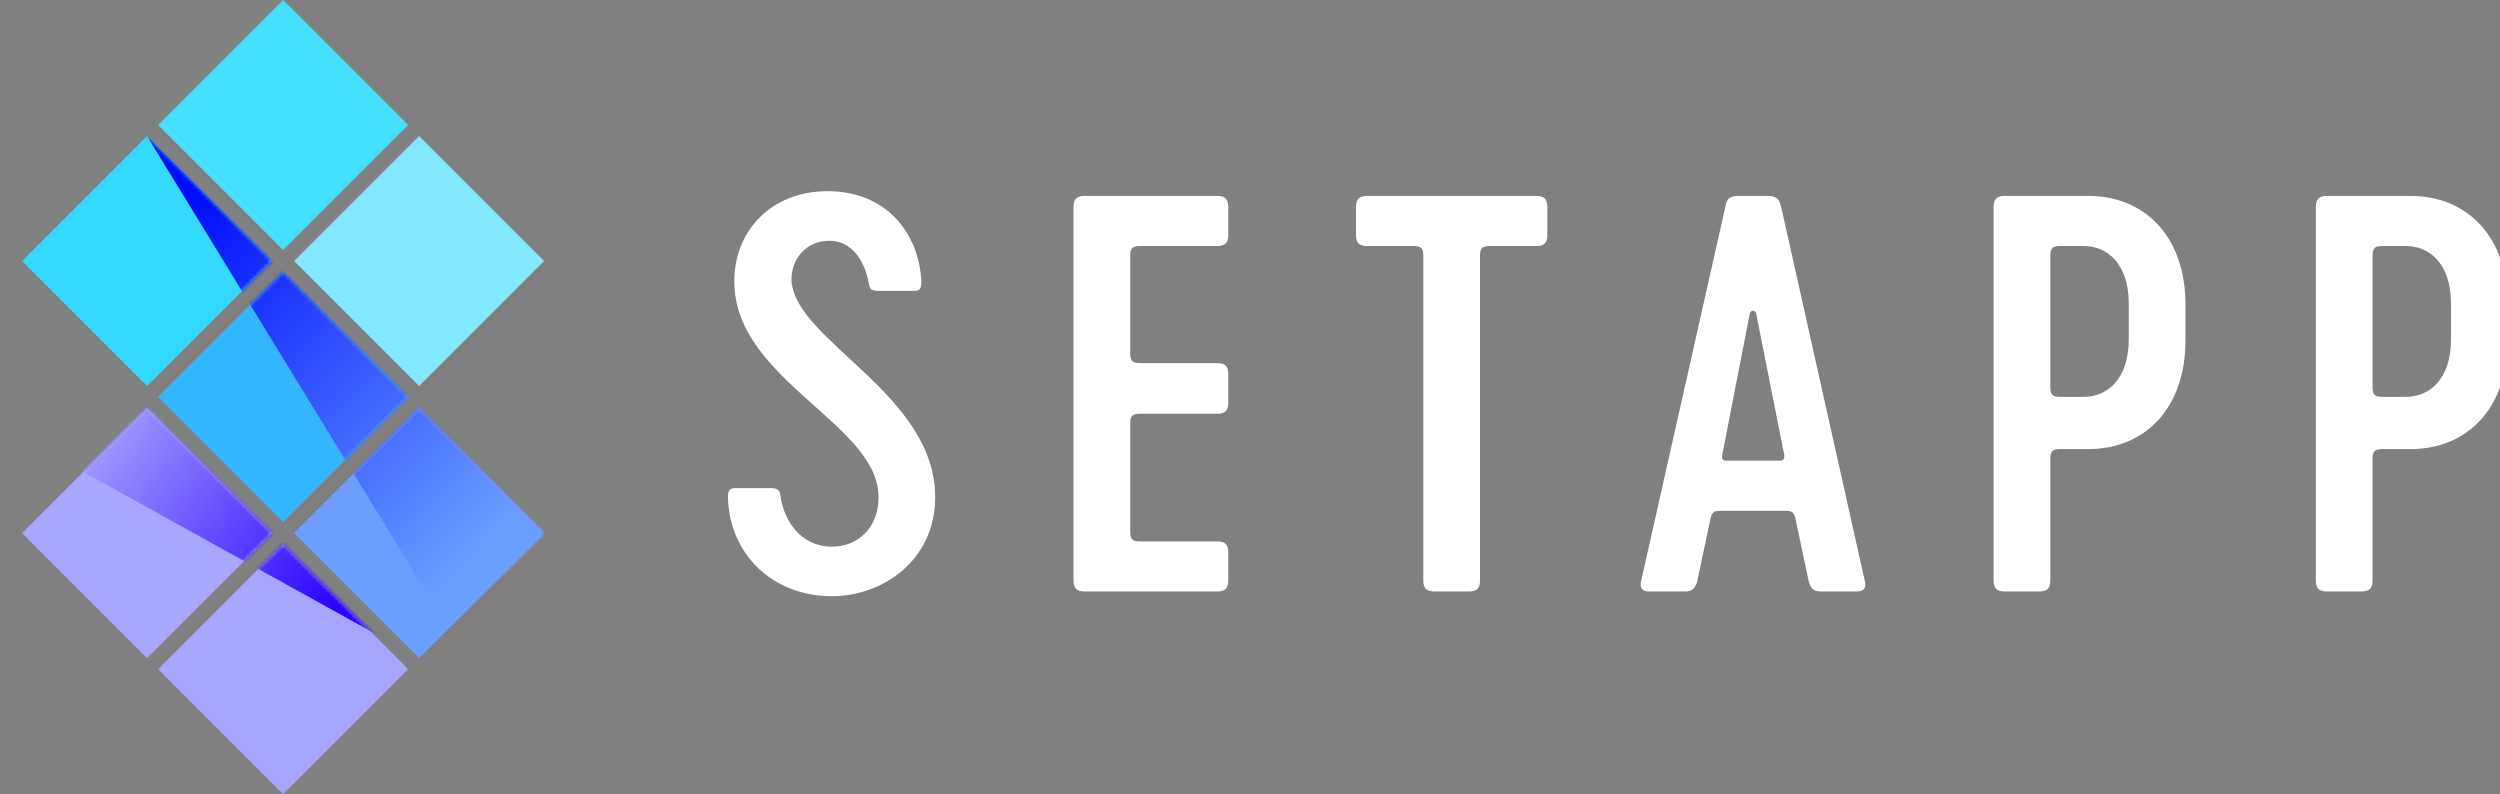 <svg width="680" height="216" viewBox="0 0 680 216" xmlns="http://www.w3.org/2000/svg" xmlns:xlink="http://www.w3.org/1999/xlink"><rect x="0" y="0" width="680" height="216" fill="#808080" stroke="none"/><title>Setapp_Logo_2</title><defs><path id="a" d="M34 0L0 34l34 34 34-34L34 0z"/><linearGradient x1="82.503%" y1="85.234%" x2="17.46%" y2="7.794%" id="b"><stop stop-color="#6A9FFF" offset="0%"/><stop stop-color="#000EFD" offset="100%"/></linearGradient><path id="d" d="M34 0L0 34l34 34 34-34L34 0z"/><path id="f" d="M34 0L0 34l34 34 34-34L34 0z"/><path id="h" d="M34 0L0 34l34 34 34-34L34 0z"/><linearGradient x1="0%" y1="9.092%" x2="96.754%" y2="62.276%" id="i"><stop stop-color="#A8A6FF" offset="0%"/><stop stop-color="#2C01FF" offset="100%"/></linearGradient><path id="k" d="M34 0L0 34l34 34 34-34L34 0z"/></defs><g fill="none" fill-rule="evenodd"><path d="M199.73 76.531c0 27.256 40.365 39.019 39.212 59.533-.288 7.46-5.478 12.624-12.686 12.624-8.506 0-13.119-7.173-13.984-13.915-.144-1.435-.865-2.008-2.451-2.008h-9.947c-1.73 0-1.874 1.148-1.874 2.582.433 15.636 12.398 26.825 28.256 26.825 13.695 0 28.112-9.611 28.112-26.969 0-27.974-37.772-42.319-39.069-58.672-.287-6.025 4.037-11.046 10.235-11.046 6.344 0 9.66 5.594 10.813 11.62.144 1.577.865 2.007 2.451 2.007h9.947c1.73 0 1.874-1.147 1.874-2.581C249.898 63.19 240.96 52 225.102 52c-15.137 0-25.372 10.615-25.372 24.531zm433.206-23.24c-2.161 0-3.027.861-3.027 3.013v101.565c0 2.152.866 3.012 3.027 3.012h9.371c2.163 0 3.028-.86 3.028-3.012v-32.995c0-2.151.576-2.725 2.738-2.725h7.641c15.281 0 26.381-11.046 26.381-29.552v-9.755c0-18.505-11.1-29.551-26.381-29.551h-22.778zm12.399 51.93V69.645c0-2.152.576-2.726 2.738-2.726h6.344c6.343 0 12.254 4.734 12.254 15.637v9.755c0 10.902-5.911 15.636-12.254 15.636h-6.344c-2.162 0-2.738-.574-2.738-2.726zm-100.049-51.93c-2.162 0-3.027.861-3.027 3.013v101.565c0 2.152.865 3.012 3.027 3.012h9.37c2.163 0 3.029-.86 3.029-3.012v-32.995c0-2.151.576-2.725 2.737-2.725h7.641c15.282 0 26.382-11.046 26.382-29.552v-9.755c0-18.505-11.1-29.551-26.382-29.551h-22.777zm12.399 51.93V69.645c0-2.152.576-2.726 2.737-2.726h6.345c6.343 0 12.253 4.734 12.253 15.637v9.755c0 10.902-5.91 15.636-12.253 15.636h-6.345c-2.161 0-2.737-.574-2.737-2.726zm-84.624-51.93c-2.306 0-3.316.431-3.748 2.87l-22.922 101.851c-.576 2.152.577 2.869 2.162 2.869h9.803c1.875 0 2.74-.717 3.316-2.869l3.604-17.071c.433-1.721 1.009-2.008 2.883-2.008h17.3c1.874 0 2.451.287 2.882 2.008l3.605 17.071c.576 2.152 1.442 2.869 3.316 2.869h9.803c1.585 0 2.739-.717 2.162-2.869L484.45 56.161c-.577-2.439-1.586-2.87-3.893-2.87h-7.496zm-4.613 70.435l7.496-38.445c.145-1.004 1.587-1.004 1.73 0l7.641 38.445c.144 1.148-.433 1.579-1.154 1.579h-14.559c-.866 0-1.443-.431-1.154-1.579zm-96.589-70.435c-2.162 0-3.027.861-3.027 3.013v7.603c0 2.152.865 3.012 3.027 3.012h12.542c2.162 0 2.74.574 2.74 2.726v88.224c0 2.152.865 3.012 3.027 3.012h9.37c2.163 0 3.027-.86 3.027-3.012V69.645c0-2.152.578-2.726 2.74-2.726h12.541c2.164 0 3.028-.86 3.028-3.012v-7.603c0-2.152-.864-3.013-3.028-3.013h-45.987zm-76.838 0c-2.162 0-3.027.861-3.027 3.013v101.565c0 2.152.865 3.012 3.027 3.012h36.04c2.163 0 3.028-.86 3.028-3.012v-7.603c0-2.151-.865-3.013-3.028-3.013h-20.902c-2.163 0-2.74-.573-2.74-2.726v-29.264c0-2.151.577-2.725 2.74-2.725h20.902c2.163 0 3.028-.861 3.028-3.013v-7.747c0-2.152-.865-3.012-3.028-3.012h-20.902c-2.163 0-2.74-.575-2.74-2.726V69.645c0-2.152.577-2.726 2.74-2.726h20.902c2.163 0 3.028-.86 3.028-3.012v-7.603c0-2.152-.865-3.013-3.028-3.013h-36.04z" fill="#FFF"/><path fill="#45E0FF" d="M77 0L43 34l34 34 34-34L77 0z"/><path fill="#84E7FF" d="M114 37L80 71l34 34 34-34-34-34z"/><g transform="translate(6 37)"><mask id="c" fill="#fff"><use xlink:href="#a"/></mask><use fill="#35D9FF" xlink:href="#a"/><path fill="url(#b)" mask="url(#c)" d="M116 134l27-26L34 0z"/></g><g transform="translate(43 74)"><mask id="e" fill="#fff"><use xlink:href="#d"/></mask><use fill="#34B6FF" xlink:href="#d"/><path fill="url(#b)" mask="url(#e)" d="M79 97l27-26L-3-37z"/></g><g transform="translate(80 111)"><mask id="g" fill="#fff"><use xlink:href="#f"/></mask><use fill="#6A9FFF" xlink:href="#f"/><path fill="url(#b)" mask="url(#g)" d="M42 60l27-26L-40-74z"/></g><g transform="translate(6 111)"><mask id="j" fill="#fff"><use xlink:href="#h"/></mask><use fill="#A8A6FF" xlink:href="#h"/><path fill="url(#i)" mask="url(#j)" d="M16 17l83 46L34-1z"/></g><g transform="translate(43 148)"><mask id="l" fill="#fff"><use xlink:href="#k"/></mask><use fill="#A6A5FF" xlink:href="#k"/><path fill="url(#i)" mask="url(#l)" d="M-21-20l83 46-65-64z"/></g></g></svg>